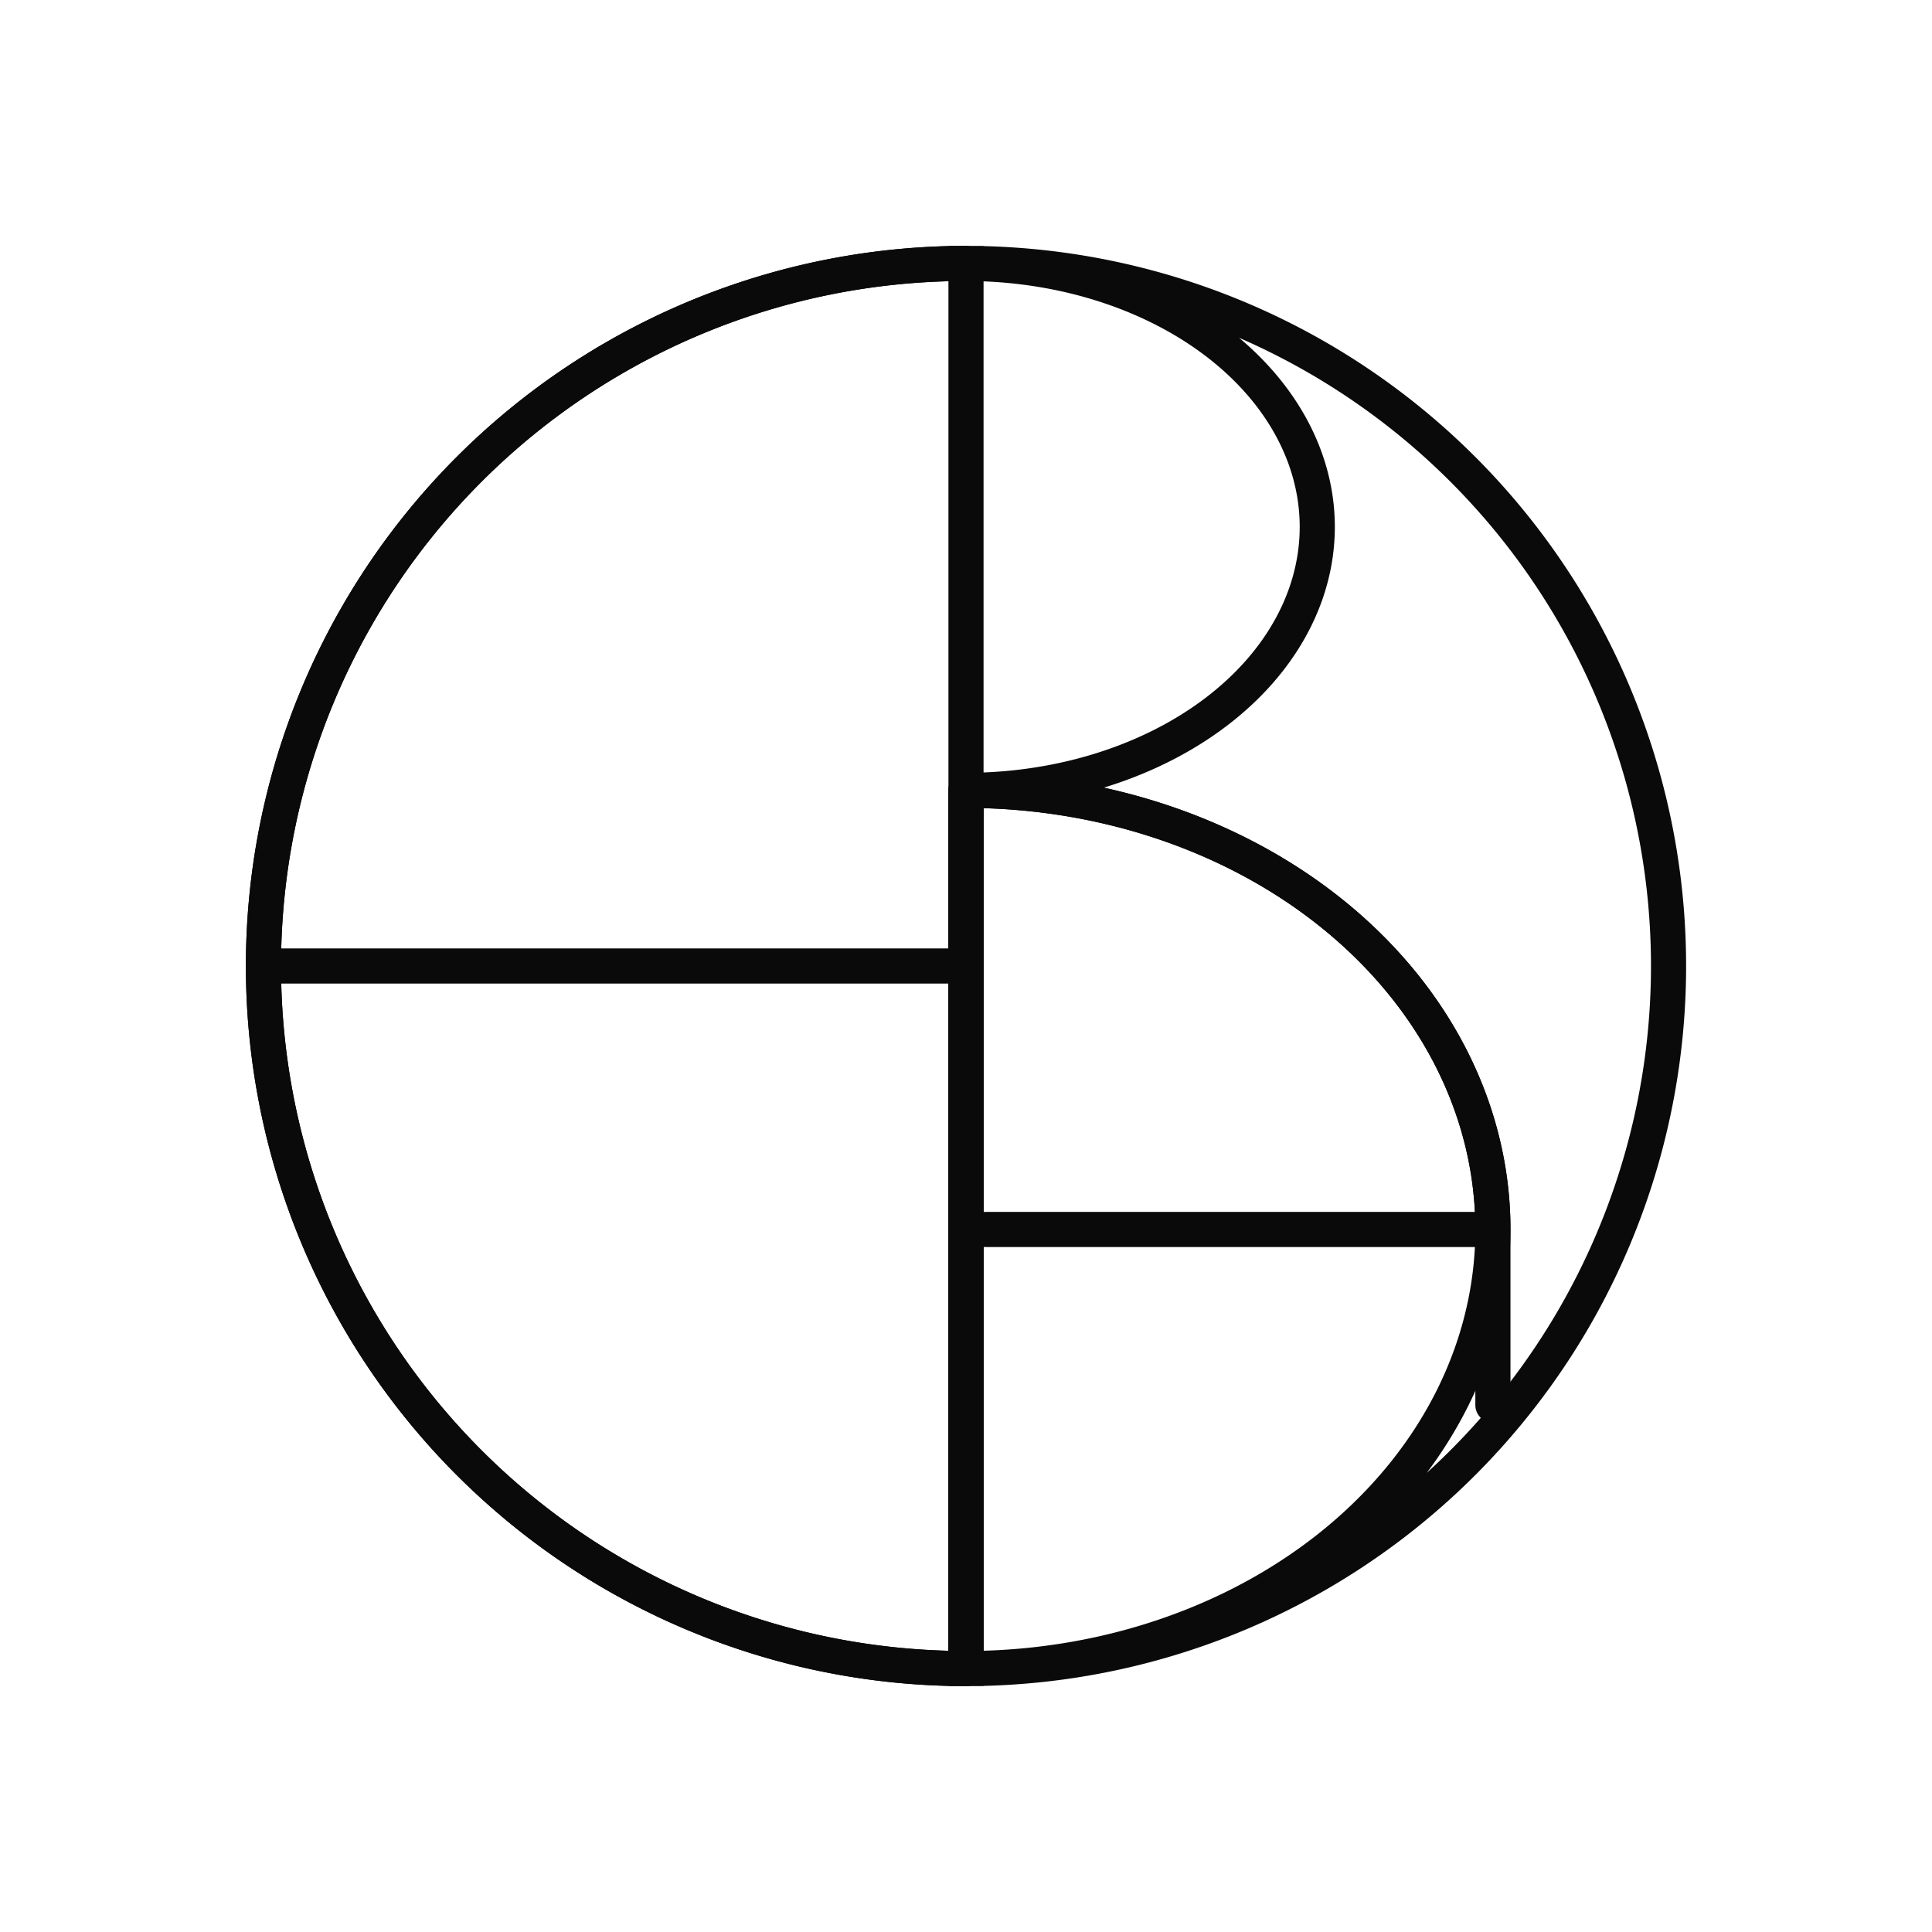 <svg xmlns="http://www.w3.org/2000/svg" width="330" height="330" fill="none" baseProfile="full"><path stroke="#0a0a0a" stroke-linecap="square" stroke-linejoin="round" stroke-width="6" d="M165 45h0v240m0-240a120 120 0 0 1 120 120 120 120 0 0 1-120 120A120 120 0 0 1 45 165 120 120 0 0 1 165 45h0a60 45 0 0 1 60 45 60 45 0 0 1-60 45h0a90 75 0 0 1 90 75 90 75 0 0 1-90 75"/><path stroke="#0a0a0a" stroke-linecap="round" stroke-linejoin="round" stroke-width="6" d="M165 135v150M45 165h120m0-120A120 120 0 0 0 45 165h0a120 120 0 0 0 120 120m0-75h0v30"/><path stroke="#0a0a0a" stroke-linecap="round" stroke-linejoin="bevel" stroke-width="6" d="M255 210h0-90 0v75m0-150a90 75 0 0 1 90 75m-90-75h0v75m90 0h0v30"/></svg>